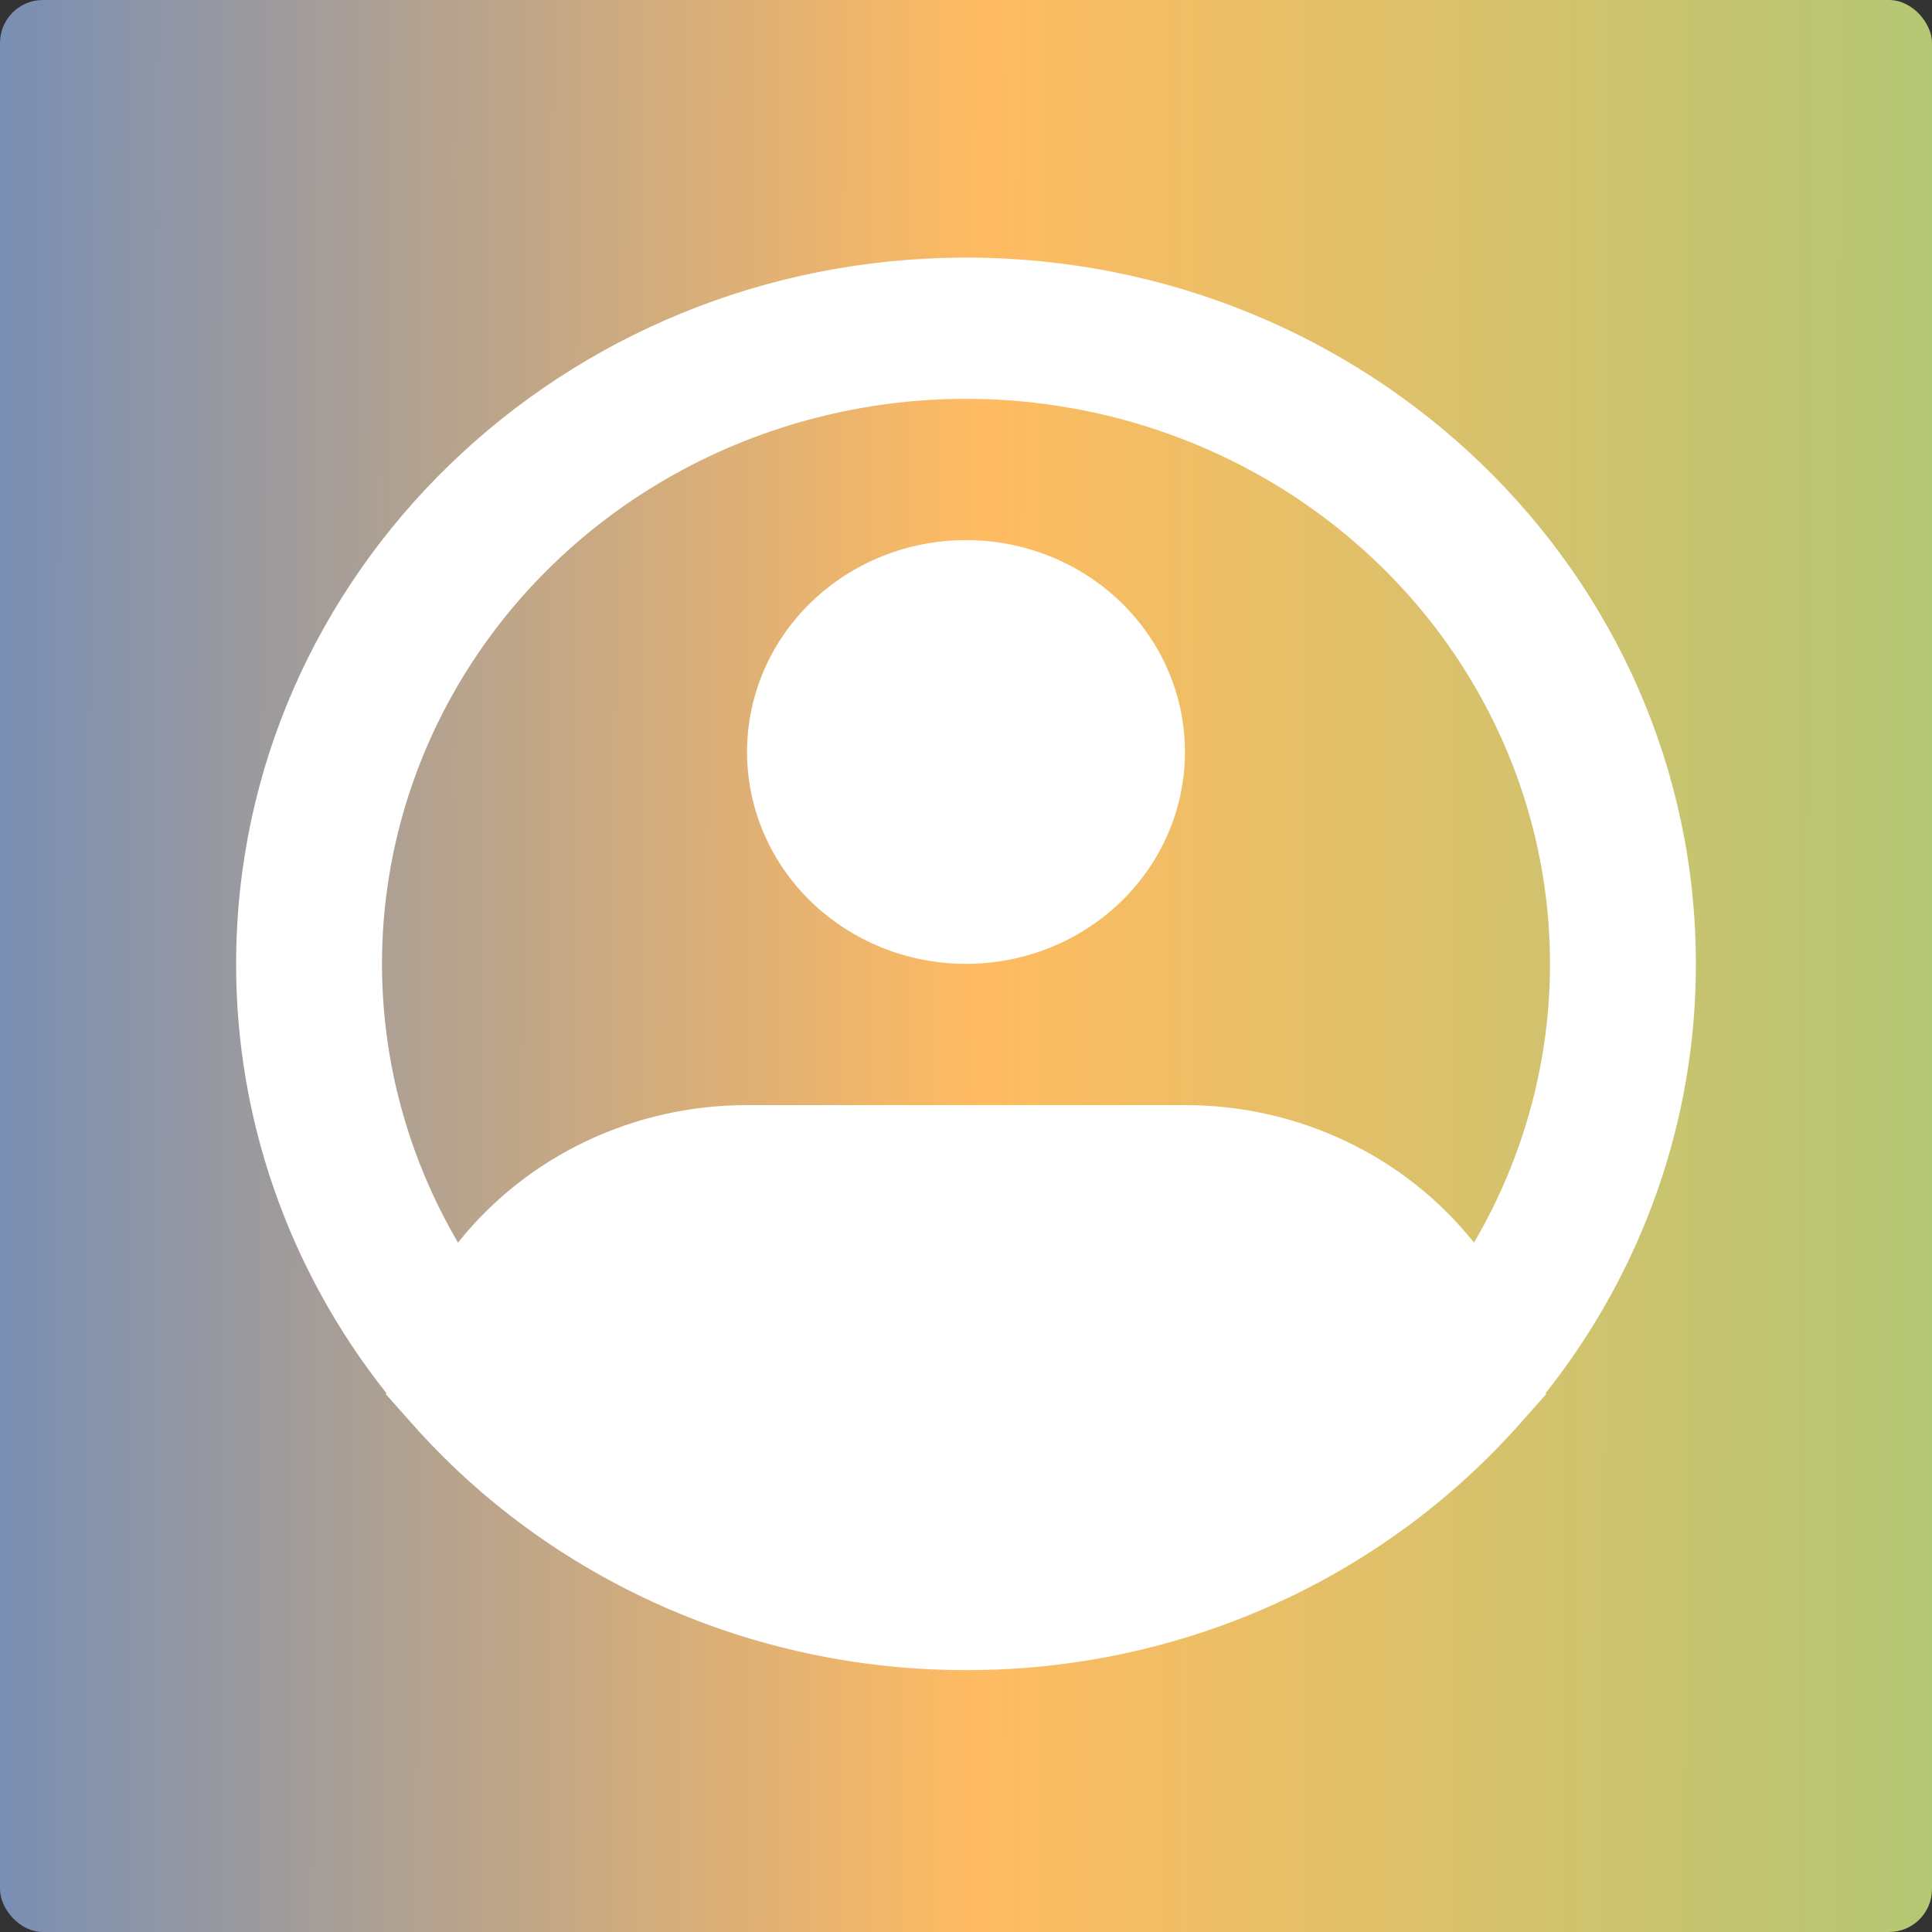 <svg width="400" height="400" viewBox="0 0 450 450" fill="none" xmlns="http://www.w3.org/2000/svg">
    <rect x="0" y="0" width="450" height="450" fill="#333333" stroke="none"/>
    <rect width="450" height="450" rx="10" fill="url(#paint0_linear_714_3)"/>
    <path fill-rule="evenodd" clip-rule="evenodd" d="M225 92.9C201.213 92.896 177.841 98.929 157.216 110.397C136.592 121.866 119.436 138.368 107.462 158.256C95.489 178.145 89.115 200.725 88.978 223.743C88.84 246.76 94.944 269.41 106.68 289.431C114.613 279.456 124.809 271.379 136.483 265.825C148.156 260.271 160.992 257.39 174 257.403H276C289.008 257.39 301.844 260.271 313.517 265.825C325.191 271.379 335.387 279.456 343.32 289.431C355.056 269.41 361.16 246.76 361.023 223.743C360.885 200.725 354.512 178.145 342.538 158.256C330.564 138.368 313.408 121.866 292.784 110.397C272.159 98.929 248.787 92.896 225 92.9ZM360.031 324.454C382.76 295.781 395.055 260.64 395 224.502C395 133.648 318.891 60 225 60C131.109 60 55 133.648 55 224.502C54.944 260.64 67.239 295.781 89.969 324.454L89.884 324.75L95.919 331.544C111.863 349.582 131.66 364.06 153.944 373.98C176.228 383.9 200.471 389.026 225 389.005C259.465 389.066 293.126 378.936 321.475 359.97C333.561 351.89 344.52 342.336 354.081 331.544L360.116 324.75L360.031 324.454ZM225 125.801C211.474 125.801 198.502 131 188.938 140.255C179.373 149.51 174 162.063 174 175.152C174 188.24 179.373 200.793 188.938 210.048C198.502 219.303 211.474 224.502 225 224.502C238.526 224.502 251.498 219.303 261.062 210.048C270.627 200.793 276 188.24 276 175.152C276 162.063 270.627 149.51 261.062 140.255C251.498 131 238.526 125.801 225 125.801Z" fill="white"/>
    <defs>
        <linearGradient id="paint0_linear_714_3" x1="-100.804" y1="220.373" x2="540.78" y2="221.982" gradientUnits="userSpaceOnUse">
            <stop stop-color="#3E7BD8"/>
            <stop offset="0.514" stop-color="#FFBB61"/>
            <stop offset="1" stop-color="#95CC7D"/>
        </linearGradient>
    </defs>
</svg>
